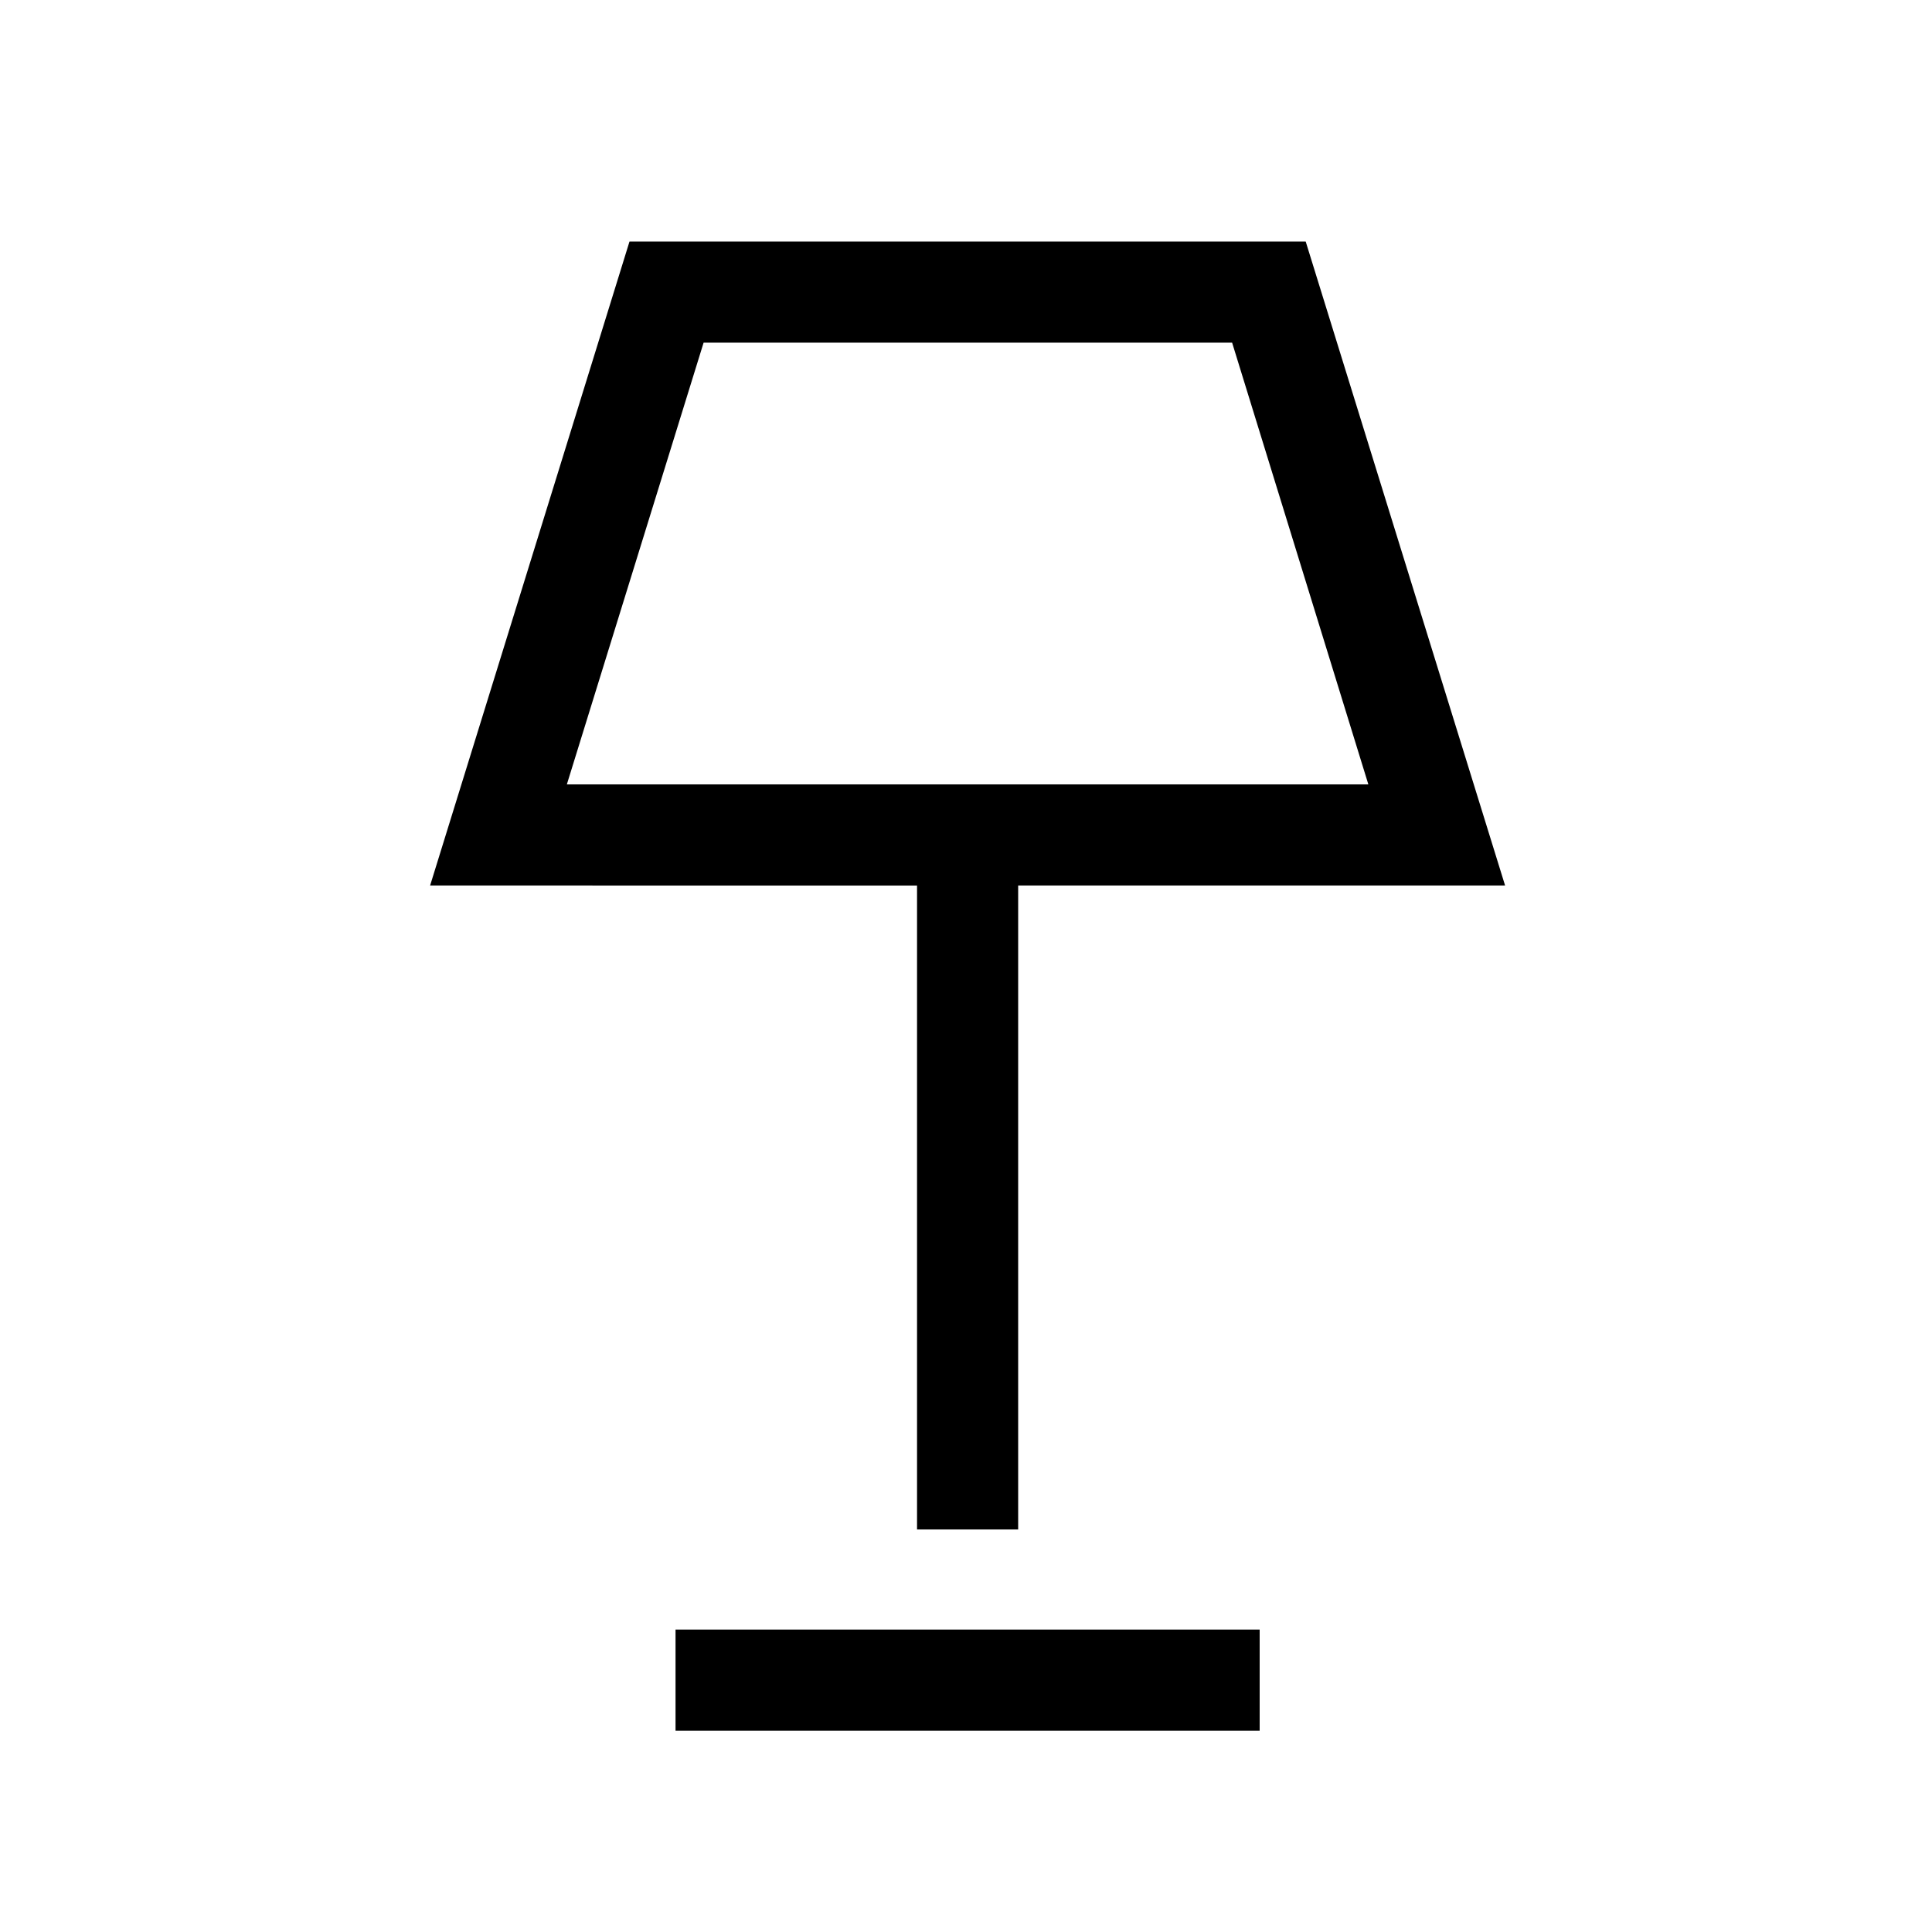 <svg xmlns="http://www.w3.org/2000/svg" height="40" viewBox="0 -960 960 960" width="40"><path d="M455.67-200v-320H213.72l99.08-320h335.99l99.08 320H505.92v320h-50.25Zm-174-370.25h398.25l-67.69-219.49H349.62l-67.95 219.49Zm54 470.25v-50.26h290.25V-100H335.67Zm145.12-580Z"/></svg>